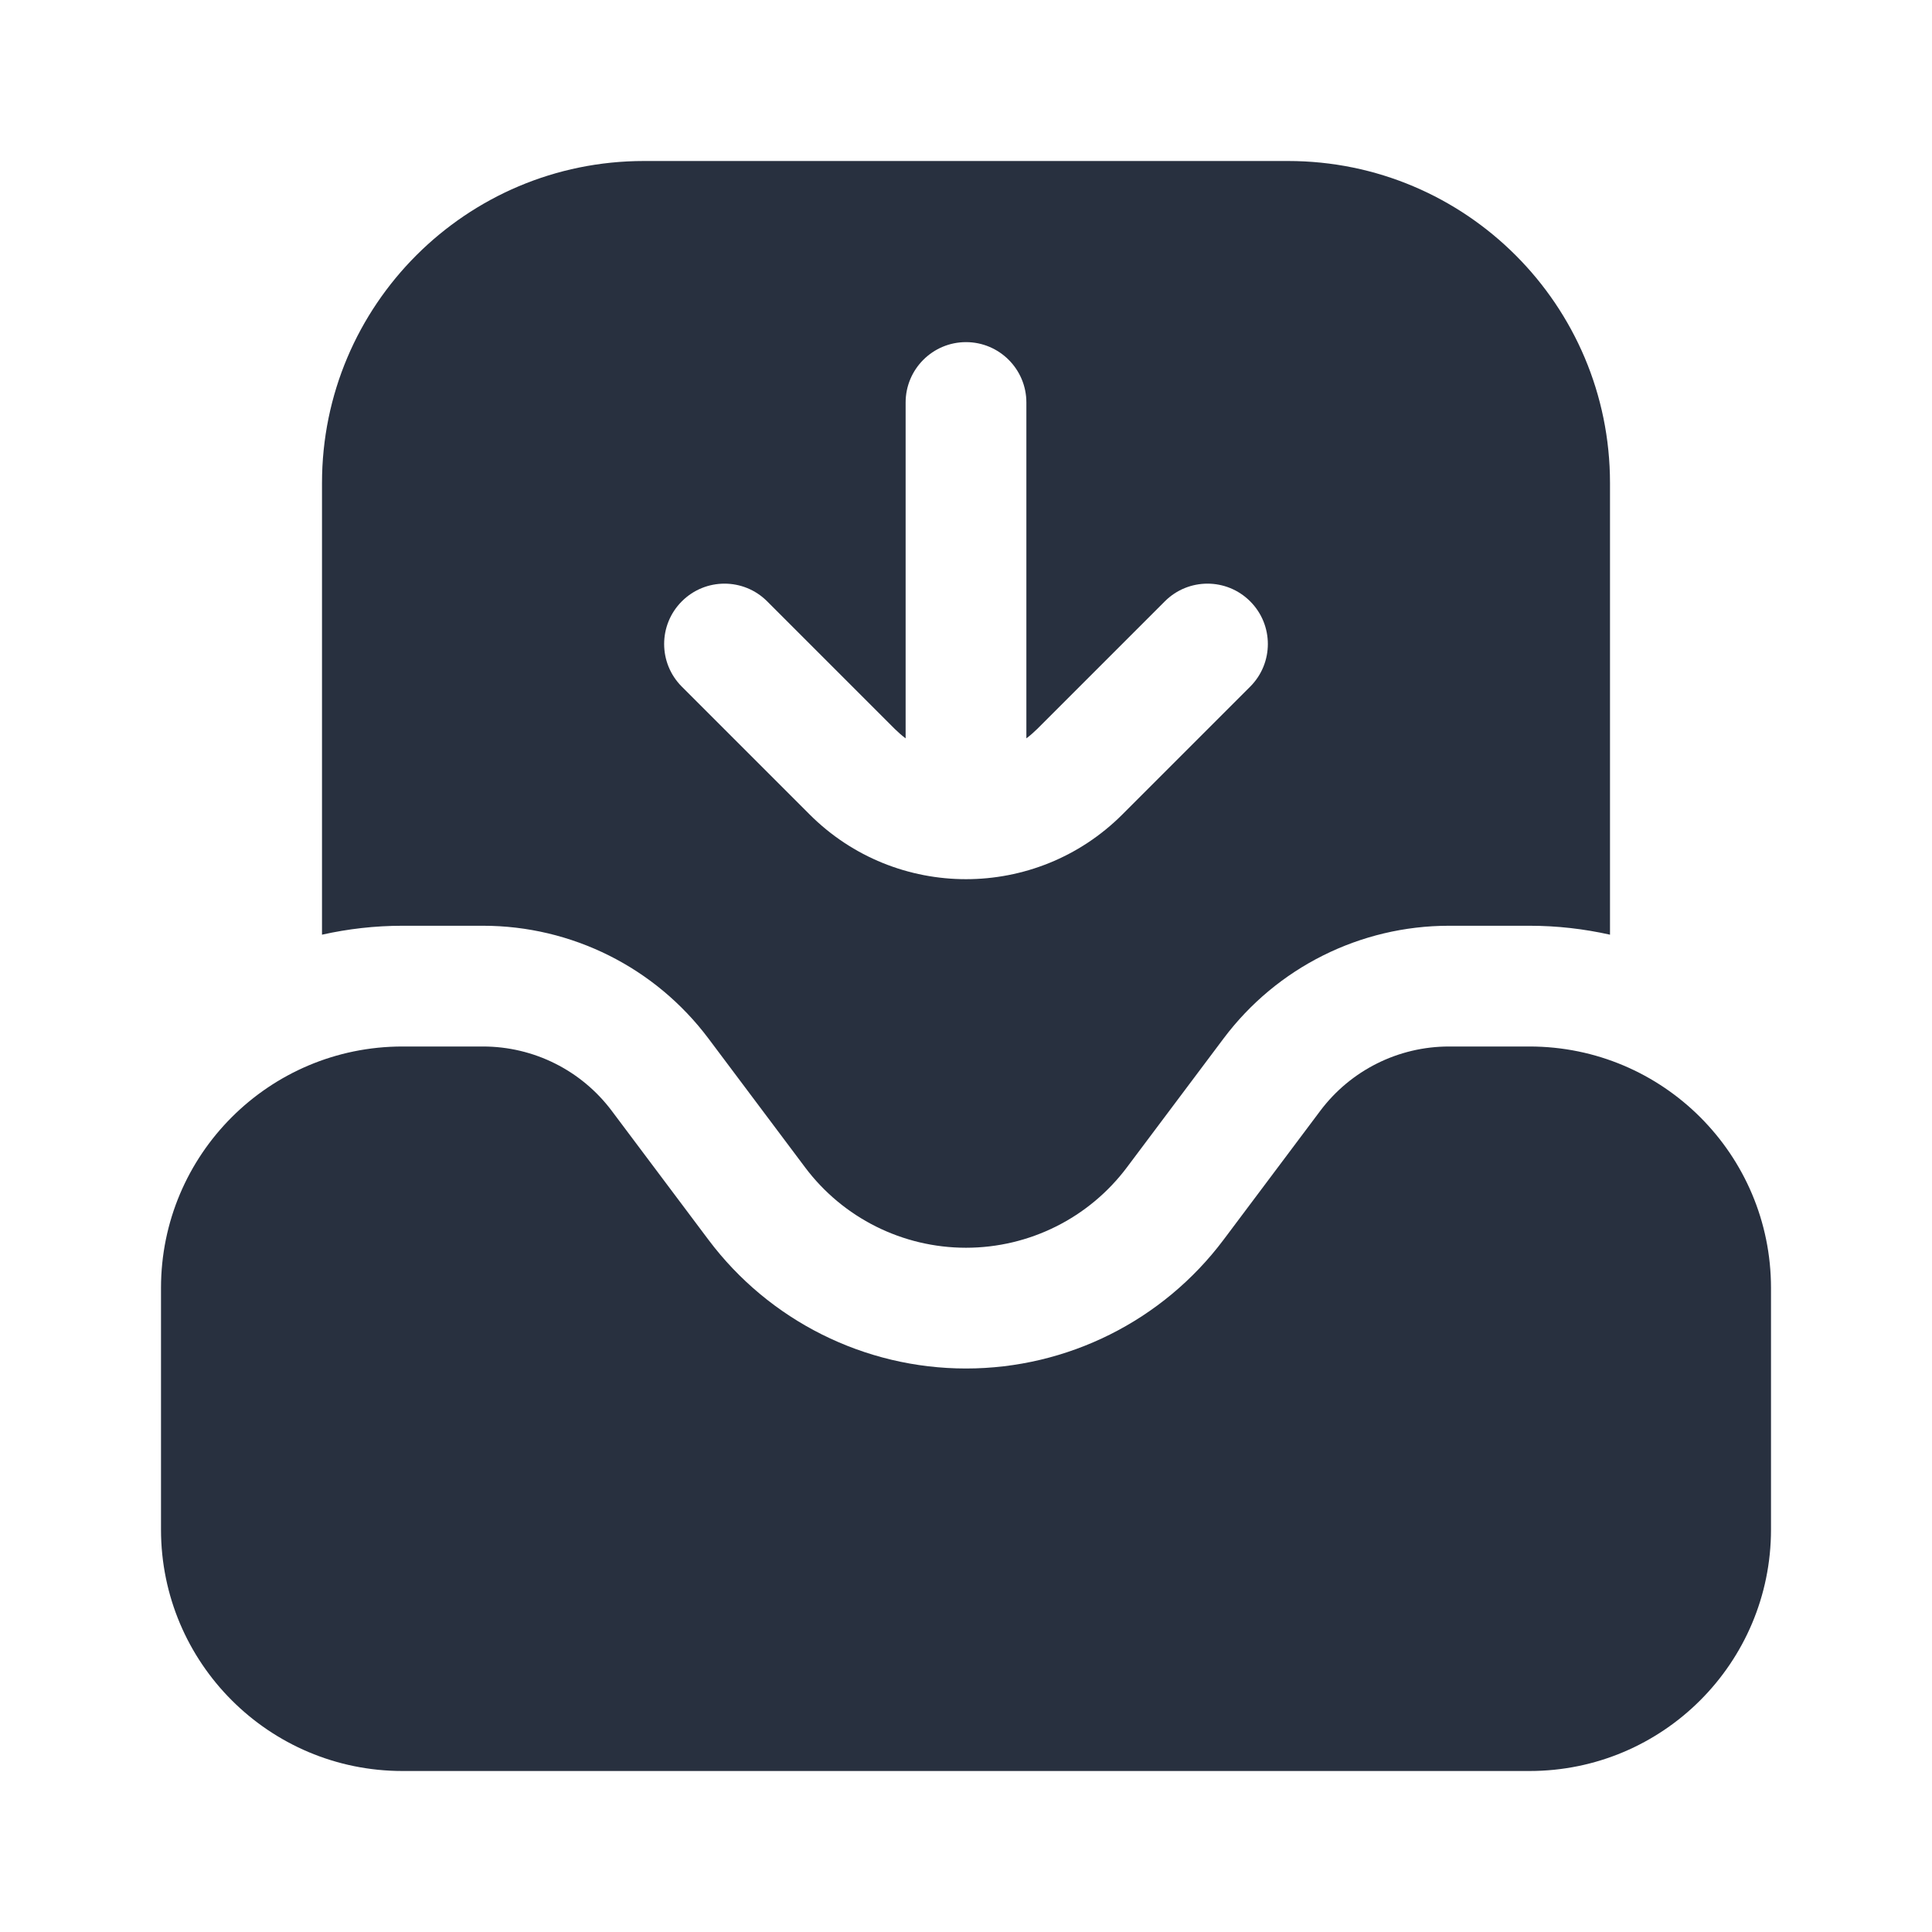 <svg width="24" height="24" viewBox="0 0 24 24" fill="none" xmlns="http://www.w3.org/2000/svg">
    <path fill-rule="evenodd" clip-rule="evenodd"
          d="M20 11.611V6C20 3.791 18.209 2 16 2H8C5.791 2 4 3.791 4 6V11.611C4.322 11.539 4.656 11.5 5 11.5H6C7.102 11.5 8.139 12.019 8.8 12.9L10 14.5C10.472 15.13 11.213 15.5 12 15.5C12.787 15.5 13.528 15.13 14 14.5L15.2 12.9C15.861 12.019 16.898 11.5 18 11.5H19C19.344 11.5 19.678 11.539 20 11.611ZM11.25 9.172C11.203 9.137 11.159 9.098 11.116 9.056L9.53 7.47C9.237 7.177 8.763 7.177 8.47 7.47C8.177 7.763 8.177 8.237 8.47 8.53L10.056 10.116C11.129 11.19 12.871 11.19 13.944 10.116L15.53 8.53C15.823 8.237 15.823 7.763 15.53 7.47C15.237 7.177 14.763 7.177 14.47 7.47L12.884 9.056C12.841 9.098 12.797 9.137 12.75 9.172V5C12.75 4.586 12.414 4.25 12 4.25C11.586 4.25 11.25 4.586 11.25 5V9.172ZM22 16V19C22 20.657 20.657 22 19 22H5C3.343 22 2 20.657 2 19V16C2 14.343 3.343 13 5 13H6C6.63 13 7.222 13.296 7.6 13.8L8.8 15.4C9.555 16.407 10.741 17 12 17C13.259 17 14.445 16.407 15.2 15.4L16.4 13.8C16.778 13.296 17.37 13 18 13H19C20.657 13 22 14.343 22 16Z"
          fill="#28303F"/>
</svg>
